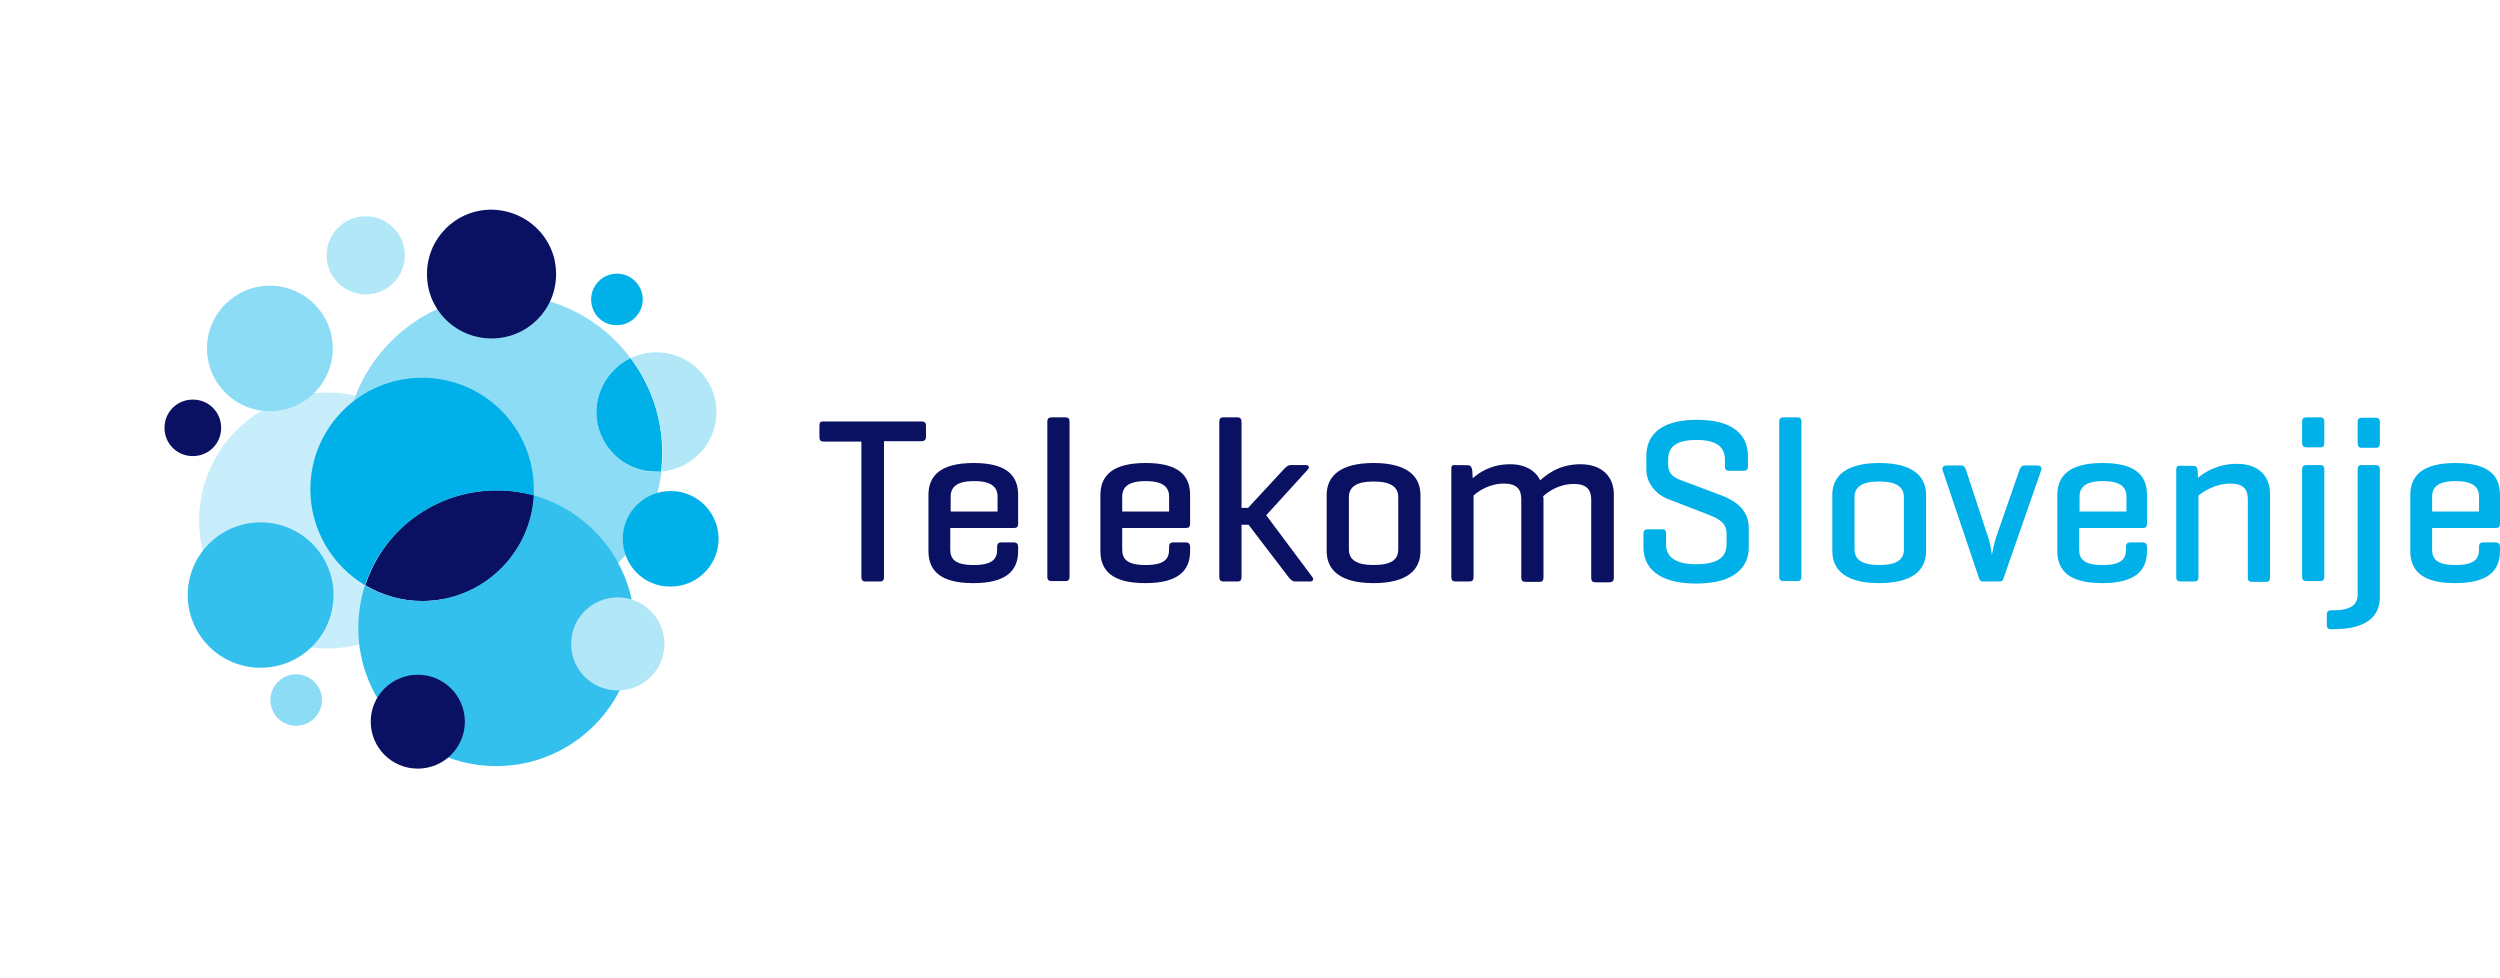 <svg _ngcontent-TS-c2858870297="" xmlns="http://www.w3.org/2000/svg" id="_a0" viewBox="0 0 184 72" text-rendering="geometricPrecision" shape-rendering="geometricPrecision" onpointerenter="document.getElementById('_a0').getAnimations({subtree:true}).forEach(function(a){a.play()})" style="white-space: pre;" class="ng-star-inserted"><style _ngcontent-TS-c2858870297=""> @keyframes a0_t { 0% { transform: translate(24.096px, 38.309px) scale(1.013, 1.013) translate(-12.574px, -23.265px); animation-timing-function: cubic-bezier(0, 0, 0.58, 1); } 16.636% { transform: translate(21.372px, 39.722px) scale(1.013, 1.013) translate(-12.574px, -23.265px); animation-timing-function: cubic-bezier(0.42, 0, 0.58, 1); } 38.864% { transform: translate(25.408px, 37.704px) scale(1.013, 1.013) translate(-12.574px, -23.265px); animation-timing-function: cubic-bezier(0.42, 0, 0.58, 1); } 66.636% { transform: translate(24.197px, 38.309px) scale(1.013, 1.013) translate(-12.574px, -23.265px); animation-timing-function: cubic-bezier(0.42, 0, 0.58, 1); } 100% { transform: translate(24.096px, 38.309px) scale(1.013, 1.013) translate(-12.574px, -23.265px); } } @keyframes a1_t { 0% { transform: translate(25.377px, 21.678px); animation-timing-function: cubic-bezier(0, 0, 0.58, 1); } 15.909% { transform: translate(27.193px, 20.467px); animation-timing-function: cubic-bezier(0.42, 0, 0.58, 1); } 37.091% { transform: translate(24.065px, 22.687px); animation-timing-function: cubic-bezier(0.42, 0, 0.58, 1); } 63.636% { transform: translate(26.401px, 20.971px); animation-timing-function: cubic-bezier(0.42, 0, 0.58, 1); } 95.454% { transform: translate(25.377px, 21.678px); } 100% { transform: translate(25.377px, 21.678px); } } @keyframes a2_t { 0% { transform: translate(36.177px, 20.17px) scale(1.013, 1.013) translate(-24.497px, -5.363px); animation-timing-function: cubic-bezier(0, 0, 0.58, 1); } 13.636% { transform: translate(36.581px, 10.383px) scale(1.013, 1.013) translate(-24.497px, -5.363px); animation-timing-function: cubic-bezier(0.42, 0, 0.58, 1); } 31.818% { transform: translate(35.875px, 28.645px) scale(1.013, 1.013) translate(-24.497px, -5.363px); animation-timing-function: cubic-bezier(0.42, 0, 0.58, 1); } 54.545% { transform: translate(36.157px, 19.423px) scale(1.013, 1.013) translate(-24.497px, -5.363px); animation-timing-function: cubic-bezier(0.42, 0, 0.58, 1); } 81.818% { transform: translate(36.177px, 20.17px) scale(1.013, 1.013) translate(-24.497px, -5.363px); } 100% { transform: translate(36.177px, 20.17px) scale(1.013, 1.013) translate(-24.497px, -5.363px); } } @keyframes a3_t { 0% { transform: translate(19.182px, 43.796px) scale(1.013, 1.013) translate(-7.725px, -28.679px); animation-timing-function: cubic-bezier(0, 0, 0.58, 1); } 14.364% { transform: translate(12.019px, 46.52px) scale(1.013, 1.013) translate(-7.725px, -28.679px); animation-timing-function: cubic-bezier(0.42, 0, 0.58, 1); } 33.545% { transform: translate(27.052px, 40.971px) scale(1.013, 1.013) translate(-7.725px, -28.679px); animation-timing-function: cubic-bezier(0.42, 0, 0.58, 1); } 57.545% { transform: translate(18.516px, 44.048px) scale(1.013, 1.013) translate(-7.725px, -28.679px); animation-timing-function: cubic-bezier(0.42, 0, 0.58, 1); } 86.364% { transform: translate(19.182px, 43.796px) scale(1.013, 1.013) translate(-7.725px, -28.679px); } 100% { transform: translate(19.182px, 43.796px) scale(1.013, 1.013) translate(-7.725px, -28.679px); } } @keyframes a4_t { 0% { transform: translate(26.917px, 18.793px) scale(1.013, 1.013) translate(-15.358px, -4.004px); animation-timing-function: cubic-bezier(0, 0, 0.58, 1); } 13.636% { transform: translate(20.157px, 6.686px) scale(1.013, 1.013) translate(-15.358px, -4.004px); animation-timing-function: cubic-bezier(0.42, 0, 0.58, 1); } 31.818% { transform: translate(29.641px, 23.333px) scale(1.013, 1.013) translate(-15.358px, -4.004px); animation-timing-function: cubic-bezier(0.42, 0, 0.58, 1); } 54.545% { transform: translate(26.09px, 17.209px) scale(1.013, 1.013) translate(-15.358px, -4.004px); animation-timing-function: cubic-bezier(0.42, 0, 0.58, 1); } 81.818% { transform: translate(26.917px, 18.793px) scale(1.013, 1.013) translate(-15.358px, -4.004px); } 100% { transform: translate(26.917px, 18.793px) scale(1.013, 1.013) translate(-15.358px, -4.004px); } } @keyframes a5_t { 0% { transform: translate(45.406px, 22.036px) scale(1.013, 1.013) translate(-33.605px, -7.204px); animation-timing-function: cubic-bezier(0, 0, 0.58, 1); } 15.136% { transform: translate(56.504px, 8.819px) scale(1.013, 1.013) translate(-33.605px, -7.204px); animation-timing-function: cubic-bezier(0.42, 0, 0.58, 1); } 35.318% { transform: translate(42.177px, 25.365px) scale(1.013, 1.013) translate(-33.605px, -7.204px); animation-timing-function: cubic-bezier(0.42, 0, 0.58, 1); } 60.591% { transform: translate(46.404px, 20.684px) scale(1.013, 1.013) translate(-33.605px, -7.204px); animation-timing-function: cubic-bezier(0.42, 0, 0.58, 1); } 90.909% { transform: translate(45.406px, 22.036px) scale(1.013, 1.013) translate(-33.605px, -7.204px); } 100% { transform: translate(45.406px, 22.036px) scale(1.013, 1.013) translate(-33.605px, -7.204px); } } @keyframes a6_t { 0% { transform: translate(19.864px, 25.646px) scale(1.013, 1.013) translate(-8.398px, -10.768px); animation-timing-function: cubic-bezier(0, 0, 0.58, 1); } 16.636% { transform: translate(14.315px, 19.189px) scale(1.013, 1.013) translate(-8.398px, -10.768px); animation-timing-function: cubic-bezier(0.42, 0, 0.58, 1); } 38.864% { transform: translate(23.395px, 29.48px) scale(1.013, 1.013) translate(-8.398px, -10.768px); animation-timing-function: cubic-bezier(0.42, 0, 0.58, 1); } 66.636% { transform: translate(19.471px, 24.98px) scale(1.013, 1.013) translate(-8.398px, -10.768px); animation-timing-function: cubic-bezier(0.42, 0, 0.58, 1); } 100% { transform: translate(19.864px, 25.646px) scale(1.013, 1.013) translate(-8.398px, -10.768px); } } @keyframes a7_t { 0% { transform: translate(14.192px, 31.489px) scale(1.013, 1.013) translate(-2.8px, -16.533px); animation-timing-function: cubic-bezier(0, 0, 0.58, 1); } 15.909% { transform: translate(4.002px, 29.269px) scale(1.013, 1.013) translate(-2.8px, -16.533px); animation-timing-function: cubic-bezier(0.42, 0, 0.58, 1); } 37.091% { transform: translate(19.438px, 32.498px) scale(1.013, 1.013) translate(-2.8px, -16.533px); animation-timing-function: cubic-bezier(0.42, 0, 0.58, 1); } 63.636% { transform: translate(12.901px, 31.247px) scale(1.013, 1.013) translate(-2.8px, -16.533px); animation-timing-function: cubic-bezier(0.42, 0, 0.58, 1); } 95.454% { transform: translate(14.192px, 31.489px) scale(1.013, 1.013) translate(-2.8px, -16.533px); } 100% { transform: translate(14.192px, 31.489px) scale(1.013, 1.013) translate(-2.8px, -16.533px); } } @keyframes a8_t { 0% { transform: translate(34.776px, 42.095px) scale(1.465, 1.465) translate(-8.144px, -9.754px); animation-timing-function: cubic-bezier(0, 0, 0.58, 1); } 14.364% { transform: translate(35.086px, 42.783px) scale(1.465, 1.465) translate(-8.144px, -9.754px); animation-timing-function: cubic-bezier(0.42, 0, 0.58, 1); } 33.545% { transform: translate(34.118px, 41.716px) scale(1.465, 1.465) translate(-8.144px, -9.754px); animation-timing-function: cubic-bezier(0.42, 0, 0.58, 1); } 57.545% { transform: translate(35.143px, 42.326px) scale(1.465, 1.465) translate(-8.144px, -9.754px); animation-timing-function: cubic-bezier(0.42, 0, 0.58, 1); } 86.364% { transform: translate(34.776px, 42.095px) scale(1.465, 1.465) translate(-8.144px, -9.754px); } 100% { transform: translate(34.776px, 42.095px) scale(1.465, 1.465) translate(-8.144px, -9.754px); } } @keyframes a9_t { 0% { transform: translate(30.749px, 53.115px) scale(1.013, 1.013) translate(-19.14px, -37.876px); animation-timing-function: cubic-bezier(0, 0, 0.58, 1); } 15.909% { transform: translate(29.747px, 66.35px) scale(1.013, 1.013) translate(-19.14px, -37.876px); animation-timing-function: cubic-bezier(0.42, 0, 0.58, 1); } 37.091% { transform: translate(31.455px, 46.153px) scale(1.013, 1.013) translate(-19.14px, -37.876px); animation-timing-function: cubic-bezier(0.42, 0, 0.58, 1); } 63.636% { transform: translate(30.66px, 54.614px) scale(1.013, 1.013) translate(-19.14px, -37.876px); animation-timing-function: cubic-bezier(0.42, 0, 0.58, 1); } 95.454% { transform: translate(30.749px, 53.115px) scale(1.013, 1.013) translate(-19.14px, -37.876px); } 100% { transform: translate(30.749px, 53.115px) scale(1.013, 1.013) translate(-19.14px, -37.876px); } } @keyframes a10_t { 0% { transform: translate(45.468px, 47.394px) scale(1.013, 1.013) translate(-33.667px, -32.231px); animation-timing-function: cubic-bezier(0, 0, 0.58, 1); } 15.136% { transform: translate(56.566px, 57.181px) scale(1.013, 1.013) translate(-33.667px, -32.231px); animation-timing-function: cubic-bezier(0.42, 0, 0.58, 1); } 35.318% { transform: translate(44.661px, 46.587px) scale(1.013, 1.013) translate(-33.667px, -32.231px); animation-timing-function: cubic-bezier(0.42, 0, 0.58, 1); } 60.591% { transform: translate(48.233px, 49.765px) scale(1.013, 1.013) translate(-33.667px, -32.231px); animation-timing-function: cubic-bezier(0.42, 0, 0.58, 1); } 90.909% { transform: translate(45.468px, 47.394px) scale(1.013, 1.013) translate(-33.667px, -32.231px); } 100% { transform: translate(45.468px, 47.394px) scale(1.013, 1.013) translate(-33.667px, -32.231px); } } @keyframes a11_t { 0% { transform: translate(49.362px, 39.655px) scale(1.013, 1.013) translate(-37.509px, -24.593px); animation-timing-function: cubic-bezier(0, 0, 0.58, 1); } 14.364% { transform: translate(55.012px, 41.37px) scale(1.013, 1.013) translate(-37.509px, -24.593px); animation-timing-function: cubic-bezier(0.42, 0, 0.58, 1); } 33.545% { transform: translate(40.686px, 37.133px) scale(1.013, 1.013) translate(-37.509px, -24.593px); animation-timing-function: cubic-bezier(0.42, 0, 0.58, 1); } 57.545% { transform: translate(49.856px, 39.817px) scale(1.013, 1.013) translate(-37.509px, -24.593px); animation-timing-function: cubic-bezier(0.42, 0, 0.58, 1); } 86.364% { transform: translate(49.362px, 39.655px) scale(1.013, 1.013) translate(-37.509px, -24.593px); } 100% { transform: translate(49.362px, 39.655px) scale(1.013, 1.013) translate(-37.509px, -24.593px); } } @keyframes a12_t { 0% { transform: translate(21.796px, 51.523px) scale(1.013, 1.013) translate(-10.304px, -36.305px); animation-timing-function: cubic-bezier(0, 0, 0.58, 1); } 15.864% { transform: translate(9.083px, 62.621px) scale(1.013, 1.013) translate(-10.304px, -36.305px); animation-timing-function: cubic-bezier(0.42, 0, 0.58, 1); } 37.091% { transform: translate(24.923px, 48.698px) scale(1.013, 1.013) translate(-10.304px, -36.305px); animation-timing-function: cubic-bezier(0.42, 0, 0.58, 1); } 63.591% { transform: translate(20.171px, 52.875px) scale(1.013, 1.013) translate(-10.304px, -36.305px); animation-timing-function: cubic-bezier(0.42, 0, 0.58, 1); } 95.454% { transform: translate(21.796px, 51.523px) scale(1.013, 1.013) translate(-10.304px, -36.305px); } 100% { transform: translate(21.796px, 51.523px) scale(1.013, 1.013) translate(-10.304px, -36.305px); } } </style><path _ngcontent-TS-c2858870297="" d="M3.254,23.265C3.254,18.133,7.43,13.967,12.574,13.967C17.719,13.967,21.895,18.133,21.895,23.265C21.895,28.397,17.719,32.563,12.574,32.563C7.43,32.563,3.254,28.397,3.254,23.265Z" fill="#C7EEFA" transform="translate(24.096,38.309) scale(1.013,1.013) translate(-12.574,-23.265)" style="animation: 2.2s linear both a0_t;"></path><g _ngcontent-TS-c2858870297="" fill="none" transform="translate(39.051,33.348) translate(-13.675,-11.67)" style="animation: 2.2s linear both a1_t;"><path _ngcontent-TS-c2858870297="" d="M13.543,18.465C13.543,12.125,18.718,6.963,25.072,6.963C28.855,6.963,32.214,8.774,34.302,11.582C32.819,12.276,31.821,13.755,31.821,15.506C31.821,17.891,33.757,19.854,36.178,19.854C36.299,19.854,36.42,19.854,36.541,19.854C35.876,25.559,31.004,29.997,25.103,29.997C18.718,29.967,13.543,24.835,13.543,18.465Z" fill="#8CDCF5" transform="translate(11.652,11.67) scale(1.013,1.013) translate(-25.042,-18.48)"></path><path _ngcontent-TS-c2858870297="" d="M31.82,15.507C31.82,13.786,32.849,12.276,34.302,11.582C35.754,13.514,36.602,15.869,36.602,18.465C36.602,18.918,36.571,19.371,36.511,19.823C36.39,19.823,36.269,19.823,36.148,19.823C33.787,19.854,31.82,17.892,31.82,15.507Z" fill="#00B1E9" transform="translate(20.942,8.856) scale(1.013,1.013) translate(-34.211,-15.703)"></path><path _ngcontent-TS-c2858870297="" d="M34.301,11.581C34.876,11.309,35.481,11.158,36.177,11.158C38.568,11.158,40.535,13.09,40.535,15.505C40.535,17.77,38.779,19.641,36.54,19.822C36.601,19.369,36.631,18.917,36.631,18.464C36.601,15.898,35.753,13.513,34.301,11.581Z" fill="#B2E7F8" transform="translate(24.192,8.641) scale(1.013,1.013) translate(-37.418,-15.49)"></path></g><path _ngcontent-TS-c2858870297="" d="M29.036,4.155C29.127,4.548,29.188,4.94,29.188,5.363C29.188,7.959,27.099,10.042,24.497,10.042C22.712,10.042,21.138,9.046,20.351,7.567C19.988,6.902,19.807,6.148,19.807,5.363C19.807,2.767,21.895,0.684,24.497,0.684C26.676,0.714,28.492,2.163,29.036,4.155Z" fill="#0A1062" transform="translate(36.177,20.17) scale(1.013,1.013) translate(-24.497,-5.363)" style="animation: 2.2s linear both a2_t;"></path><path _ngcontent-TS-c2858870297="" d="M11.331,32.548C13.473,30.561,13.594,27.218,11.603,25.081C9.611,22.945,6.26,22.823,4.118,24.811C1.976,26.797,1.855,30.14,3.847,32.277C5.838,34.414,9.189,34.535,11.331,32.548Z" fill="#33C0ED" transform="translate(19.182,43.796) scale(1.013,1.013) translate(-7.725,-28.679)" style="animation: 2.2s linear both a3_t;"></path><path _ngcontent-TS-c2858870297="" d="M15.358,6.841C16.929,6.841,18.203,5.571,18.203,4.004C18.203,2.437,16.929,1.166,15.358,1.166C13.787,1.166,12.514,2.437,12.514,4.004C12.514,5.571,13.787,6.841,15.358,6.841Z" fill="#B2E7F8" transform="translate(26.917,18.793) scale(1.013,1.013) translate(-15.358,-4.004)" style="animation: 2.2s linear both a4_t;"></path><path _ngcontent-TS-c2858870297="" d="M31.729,7.204C31.729,6.177,32.576,5.332,33.605,5.332C34.634,5.332,35.481,6.177,35.481,7.204C35.481,8.23,34.634,9.075,33.605,9.075C32.576,9.106,31.729,8.26,31.729,7.204Z" fill="#00B1E9" transform="translate(45.406,22.036) scale(1.013,1.013) translate(-33.605,-7.204)" style="animation: 2.2s linear both a5_t;"></path><path _ngcontent-TS-c2858870297="" d="M3.828,10.768C3.828,8.262,5.856,6.209,8.398,6.209C10.909,6.209,12.967,8.232,12.967,10.768C12.967,13.273,10.94,15.326,8.398,15.326C5.856,15.326,3.828,13.273,3.828,10.768Z" fill="#8CDCF5" transform="translate(19.864,25.646) scale(1.013,1.013) translate(-8.398,-10.768)" style="animation: 2.2s linear both a6_t;"></path><path _ngcontent-TS-c2858870297="" d="M0.742,16.533C0.742,15.386,1.65,14.48,2.8,14.48C3.95,14.48,4.858,15.386,4.858,16.533C4.858,17.68,3.95,18.586,2.8,18.586C1.65,18.586,0.742,17.68,0.742,16.533Z" fill="#0A1062" transform="translate(14.192,31.489) scale(1.013,1.013) translate(-2.8,-16.533)" style="animation: 2.2s linear both a7_t;"></path><g _ngcontent-TS-c2858870297="" fill="none" transform="translate(34.776,42.095) scale(1.465,1.465) translate(-8.144,-9.754)" style="animation: 2.2s linear both a8_t;"><path _ngcontent-TS-c2858870297="" d="M27.431,21.03C27.189,25.287,23.649,28.698,19.322,28.698C17.808,28.698,16.386,28.276,15.176,27.551C16.477,23.536,20.26,20.668,24.708,20.668C25.646,20.668,26.554,20.789,27.431,21.03Z" fill="#0A1062" transform="translate(7.003,8.437) scale(0.692,0.692) translate(-21.304,-24.683)"></path><path _ngcontent-TS-c2858870297="" d="M14.662,30.661C14.662,29.575,14.844,28.518,15.146,27.552C16.357,28.276,17.779,28.699,19.292,28.699C23.619,28.699,27.16,25.318,27.402,21.031C31.608,22.209,34.725,26.073,34.725,30.661C34.725,36.186,30.216,40.684,24.678,40.684C19.141,40.684,14.662,36.186,14.662,30.661Z" fill="#33C0ED" transform="translate(9.348,12.709) scale(0.692,0.692) translate(-24.694,-30.858)"></path><path _ngcontent-TS-c2858870297="" d="M11.182,20.579C11.182,16.111,14.813,12.488,19.292,12.488C23.77,12.488,27.402,16.111,27.402,20.579C27.402,20.73,27.402,20.881,27.402,21.032C26.524,20.79,25.616,20.669,24.678,20.669C20.23,20.669,16.447,23.567,15.146,27.552C12.786,26.134,11.182,23.537,11.182,20.579Z" fill="#00B1E9" transform="translate(5.611,5.211) scale(0.692,0.692) translate(-19.292,-20.02)"></path></g><path _ngcontent-TS-c2858870297="" d="M19.14,41.288C21.029,41.288,22.56,39.76,22.56,37.876C22.56,35.992,21.029,34.465,19.14,34.465C17.252,34.465,15.721,35.992,15.721,37.876C15.721,39.76,17.252,41.288,19.14,41.288Z" fill="#0A1062" transform="translate(30.749,53.115) scale(1.013,1.013) translate(-19.14,-37.876)" style="animation: 2.2s linear both a9_t;"></path><path _ngcontent-TS-c2858870297="" d="M30.277,32.231C30.277,30.359,31.79,28.85,33.667,28.85C35.543,28.85,37.056,30.359,37.056,32.231C37.056,34.102,35.543,35.612,33.667,35.612C31.79,35.612,30.277,34.102,30.277,32.231Z" fill="#B2E7F8" transform="translate(45.468,47.394) scale(1.013,1.013) translate(-33.667,-32.231)" style="animation: 2.2s linear both a10_t;"></path><path _ngcontent-TS-c2858870297="" d="M34.029,24.593C34.029,22.661,35.603,21.121,37.509,21.121C39.446,21.121,40.989,22.691,40.989,24.593C40.989,26.525,39.416,28.064,37.509,28.064C35.573,28.095,34.029,26.525,34.029,24.593Z" fill="#00B1E9" transform="translate(49.362,39.655) scale(1.013,1.013) translate(-37.509,-24.593)" style="animation: 2.2s linear both a11_t;"></path><path _ngcontent-TS-c2858870297="" d="M8.428,36.305C8.428,35.279,9.275,34.434,10.304,34.434C11.333,34.434,12.18,35.279,12.18,36.305C12.18,37.332,11.333,38.177,10.304,38.177C9.275,38.177,8.428,37.332,8.428,36.305Z" fill="#8CDCF5" transform="translate(21.796,51.523) scale(1.013,1.013) translate(-10.304,-36.305)" style="animation: 2.2s linear both a12_t;"></path><g _ngcontent-TS-c2858870297="" fill="none" transform="translate(184.29,36.03) scale(1.003,1.003) translate(-171.64,-20.302)"><path _ngcontent-TS-c2858870297="" d="M48.797,15.307C48.555,15.307,48.531,15.426,48.531,15.668L48.531,16.453C48.531,16.694,48.621,16.785,48.863,16.785L51.61,16.785L51.61,26.717C51.61,26.958,51.701,27.049,51.912,27.049L52.969,27.049C53.18,27.049,53.27,26.958,53.27,26.717L53.27,16.755L56.018,16.755C56.229,16.755,56.35,16.664,56.35,16.423L56.35,15.638C56.35,15.396,56.259,15.306,56.018,15.306L48.863,15.306Z" fill="#0A1062" transform="translate(51.94,21.177) translate(-52.44,-21.177)"></path><path _ngcontent-TS-c2858870297="" d="M63.112,20.709C63.112,19.291,62.297,18.355,59.852,18.355C57.406,18.355,56.531,19.291,56.531,20.709L56.531,24.815C56.531,26.234,57.376,27.17,59.821,27.17C62.267,27.17,63.112,26.234,63.112,24.815L63.112,24.513C63.112,24.302,63.021,24.181,62.78,24.181L61.904,24.181C61.663,24.181,61.572,24.272,61.572,24.513L61.572,24.694C61.572,25.389,61.24,25.841,59.852,25.841C58.463,25.841,58.131,25.389,58.131,24.694L58.131,23.124L62.81,23.124C63.021,23.124,63.112,23.034,63.112,22.823L63.112,20.709ZM58.161,20.83C58.161,20.136,58.584,19.683,59.882,19.683C61.18,19.683,61.602,20.136,61.602,20.83L61.602,21.917L58.161,21.917L58.161,20.83Z" fill="#0A1062" transform="translate(59.321,22.762) translate(-59.821,-22.762)"></path><path _ngcontent-TS-c2858870297="" d="M66.885,15.336C66.885,15.094,66.795,15.004,66.584,15.004L65.587,15.004C65.346,15.004,65.255,15.094,65.255,15.336L65.255,26.687C65.255,26.928,65.346,27.019,65.587,27.019L66.584,27.019C66.795,27.019,66.885,26.928,66.885,26.687L66.885,15.336Z" fill="#0A1062" transform="translate(65.57,21.011) translate(-66.07,-21.011)"></path><path _ngcontent-TS-c2858870297="" d="M75.731,20.709C75.731,19.291,74.916,18.355,72.47,18.355C70.025,18.355,69.15,19.291,69.15,20.709L69.15,24.815C69.15,26.234,69.995,27.17,72.44,27.17C74.885,27.17,75.731,26.234,75.731,24.815L75.731,24.513C75.731,24.302,75.64,24.181,75.399,24.181L74.523,24.181C74.282,24.181,74.191,24.272,74.191,24.513L74.191,24.694C74.191,25.389,73.859,25.841,72.47,25.841C71.082,25.841,70.75,25.389,70.75,24.694L70.75,23.124L75.429,23.124C75.64,23.124,75.731,23.034,75.731,22.823L75.731,20.709ZM70.75,20.83C70.75,20.136,71.172,19.683,72.47,19.683C73.769,19.683,74.191,20.136,74.191,20.83L74.191,21.917L70.75,21.917L70.75,20.83Z" fill="#0A1062" transform="translate(71.939,22.762) translate(-72.44,-22.762)"></path><path _ngcontent-TS-c2858870297="" d="M81.316,22.189L84.365,18.838C84.516,18.687,84.455,18.506,84.214,18.506L83.127,18.506C82.885,18.506,82.735,18.687,82.584,18.838L79.987,21.645L79.504,21.645L79.504,15.336C79.504,15.124,79.414,15.004,79.203,15.004L78.176,15.004C77.965,15.004,77.874,15.094,77.874,15.336L77.874,26.717C77.874,26.928,77.965,27.049,78.176,27.049L79.203,27.049C79.414,27.049,79.504,26.958,79.504,26.717L79.504,22.883L80.018,22.883L82.946,26.717C83.097,26.898,83.218,27.049,83.459,27.049L84.546,27.049C84.757,27.049,84.818,26.868,84.697,26.717L81.316,22.189Z" fill="#0A1062" transform="translate(80.816,21.026) translate(-81.316,-21.026)"></path><path _ngcontent-TS-c2858870297="" d="M85.753,24.815C85.753,26.234,86.78,27.17,89.195,27.17C91.61,27.17,92.636,26.234,92.636,24.815L92.636,20.709C92.636,19.291,91.61,18.355,89.195,18.355C86.78,18.355,85.753,19.291,85.753,20.709L85.753,24.815ZM91.006,24.694C91.006,25.449,90.493,25.841,89.195,25.841C87.897,25.841,87.384,25.419,87.384,24.694L87.384,20.86C87.384,20.136,87.897,19.713,89.195,19.713C90.493,19.713,91.006,20.136,91.006,20.86L91.006,24.694Z" fill="#0A1062" transform="translate(88.694,22.762) translate(-89.195,-22.762)"></path><path _ngcontent-TS-c2858870297="" d="M95.148,18.507C94.906,18.507,94.901,18.596,94.901,18.838L94.901,26.717C94.901,26.959,94.991,27.049,95.233,27.049L96.229,27.049C96.44,27.049,96.531,26.959,96.531,26.717L96.531,20.74C96.863,20.438,97.678,19.864,98.765,19.864C99.701,19.864,100.033,20.287,100.033,21.011L100.033,26.747C100.033,26.989,100.123,27.079,100.365,27.079L101.361,27.079C101.572,27.079,101.663,26.989,101.663,26.747L101.663,21.011C101.663,20.951,101.663,20.86,101.633,20.8C101.965,20.498,102.75,19.894,103.897,19.894C104.833,19.894,105.165,20.317,105.165,21.041L105.165,26.777C105.165,27.019,105.255,27.109,105.497,27.109L106.493,27.109C106.704,27.109,106.825,27.019,106.825,26.777L106.825,20.649C106.825,19.381,105.98,18.445,104.38,18.445C102.75,18.445,101.844,19.26,101.421,19.623C101.089,18.928,100.335,18.445,99.218,18.445C97.799,18.445,96.923,19.079,96.47,19.472L96.44,18.928C96.41,18.717,96.35,18.517,96.108,18.517Z" fill="#0A1062" transform="translate(100.362,22.777) translate(-100.863,-22.777)"></path><path _ngcontent-TS-c2858870297="" d="M114.978,18.647C114.978,18.858,115.097,18.928,115.338,18.928L116.365,18.928C116.576,18.928,116.667,18.838,116.667,18.596L116.667,17.841C116.667,16.423,115.731,15.185,112.923,15.185C110.116,15.185,109.21,16.423,109.21,17.841L109.21,18.838C109.21,19.894,109.995,20.679,110.75,20.981L113.648,22.098C114.312,22.37,115.097,22.642,115.097,23.517L115.097,24.332C115.097,25.268,114.433,25.781,112.863,25.781C111.323,25.781,110.659,25.238,110.659,24.332L110.659,23.547C110.659,23.306,110.569,23.215,110.357,23.215L109.331,23.215C109.12,23.215,108.999,23.306,108.999,23.547L108.999,24.543C108.999,25.962,109.995,27.2,112.863,27.2C115.731,27.2,116.727,25.962,116.727,24.543L116.727,23.125C116.727,21.857,115.852,21.192,114.825,20.77L111.686,19.593C111.323,19.442,110.81,19.23,110.81,18.445L110.81,18.113C110.81,17.177,111.384,16.664,112.893,16.664C114.403,16.664,114.976,17.207,114.976,18.113L114.976,18.596Z" fill="#00B1E9" transform="translate(112.362,21.192) translate(-112.863,-21.192)"></path><path _ngcontent-TS-c2858870297="" d="M120.591,15.336C120.591,15.094,120.501,15.004,120.289,15.004L119.293,15.004C119.052,15.004,118.961,15.094,118.961,15.336L118.961,26.687C118.961,26.928,119.052,27.019,119.293,27.019L120.289,27.019C120.501,27.019,120.591,26.928,120.591,26.687L120.591,15.336Z" fill="#00B1E9" transform="translate(119.275,21.011) translate(-119.776,-21.011)"></path><path _ngcontent-TS-c2858870297="" d="M122.855,24.815C122.855,26.234,123.882,27.17,126.297,27.17C128.712,27.17,129.738,26.234,129.738,24.815L129.738,20.709C129.738,19.291,128.712,18.355,126.297,18.355C123.882,18.355,122.855,19.291,122.855,20.709L122.855,24.815ZM128.108,24.694C128.108,25.449,127.595,25.841,126.297,25.841C124.999,25.841,124.486,25.419,124.486,24.694L124.486,20.86C124.486,20.136,124.999,19.713,126.297,19.713C127.595,19.713,128.108,20.136,128.108,20.86L128.108,24.694Z" fill="#00B1E9" transform="translate(125.796,22.762) translate(-126.296,-22.762)"></path><path _ngcontent-TS-c2858870297="" d="M135.112,27.049C135.323,27.049,135.384,26.959,135.444,26.747L138.191,18.868C138.252,18.657,138.131,18.536,137.889,18.536L136.953,18.536C136.742,18.536,136.652,18.687,136.591,18.868L134.87,23.819C134.72,24.241,134.599,24.966,134.569,25.087C134.538,24.966,134.478,24.302,134.297,23.819L132.667,18.868C132.606,18.657,132.516,18.536,132.304,18.536L131.248,18.536C131.036,18.536,130.886,18.657,130.946,18.868L133.603,26.747C133.663,26.959,133.723,27.049,133.935,27.049L135.112,27.049Z" fill="#00B1E9" transform="translate(134.069,22.793) translate(-134.57,-22.792)"></path><path _ngcontent-TS-c2858870297="" d="M145.95,20.709C145.95,19.291,145.135,18.355,142.689,18.355C140.244,18.355,139.369,19.291,139.369,20.709L139.369,24.815C139.369,26.234,140.214,27.17,142.659,27.17C145.104,27.17,145.95,26.234,145.95,24.815L145.95,24.513C145.95,24.302,145.859,24.181,145.618,24.181L144.742,24.181C144.501,24.181,144.41,24.272,144.41,24.513L144.41,24.694C144.41,25.389,144.078,25.841,142.689,25.841C141.301,25.841,140.969,25.389,140.969,24.694L140.969,23.124L145.648,23.124C145.859,23.124,145.95,23.034,145.95,22.823L145.95,20.709ZM140.999,20.83C140.999,20.136,141.421,19.683,142.719,19.683C144.018,19.683,144.44,20.136,144.44,20.83L144.44,21.917L140.999,21.917L140.999,20.83Z" fill="#00B1E9" transform="translate(142.159,22.762) translate(-142.66,-22.762)"></path><path _ngcontent-TS-c2858870297="" d="M148.42,18.555C148.179,18.555,148.093,18.596,148.093,18.838L148.093,26.717C148.093,26.959,148.184,27.049,148.425,27.049L149.421,27.049C149.633,27.049,149.723,26.959,149.723,26.717L149.723,20.74C150.116,20.438,150.961,19.864,152.078,19.864C153.014,19.864,153.346,20.287,153.346,21.011L153.346,26.747C153.346,26.989,153.436,27.079,153.678,27.079L154.674,27.079C154.885,27.079,154.976,26.989,154.976,26.747L154.976,20.619C154.976,19.351,154.161,18.415,152.561,18.415C151.142,18.415,150.176,19.019,149.693,19.442L149.663,18.898C149.633,18.687,149.572,18.566,149.331,18.566Z" fill="#00B1E9" transform="translate(151.034,22.747) translate(-151.534,-22.747)"></path><path _ngcontent-TS-c2858870297="" d="M158.961,18.838C158.961,18.596,158.87,18.506,158.659,18.506L157.663,18.506C157.421,18.506,157.331,18.596,157.331,18.838L157.331,26.687C157.331,26.928,157.421,27.019,157.663,27.019L158.659,27.019C158.87,27.019,158.961,26.928,158.961,26.687L158.961,18.838ZM158.961,15.336C158.961,15.094,158.87,15.004,158.659,15.004L157.663,15.004C157.421,15.004,157.331,15.094,157.331,15.336L157.331,16.875C157.331,17.087,157.421,17.207,157.663,17.207L158.659,17.207C158.87,17.207,158.961,17.117,158.961,16.875L158.961,15.336Z" fill="#00B1E9" transform="translate(157.645,21.011) translate(-158.146,-21.011)"></path><path _ngcontent-TS-c2858870297="" d="M163.036,15.366C163.036,15.124,162.946,15.034,162.735,15.034L161.708,15.034C161.497,15.034,161.406,15.124,161.406,15.366L161.406,16.906C161.406,17.117,161.497,17.238,161.708,17.238L162.735,17.238C162.946,17.238,163.036,17.147,163.036,16.906L163.036,15.366ZM163.036,18.838C163.036,18.596,162.946,18.506,162.704,18.506L161.708,18.506C161.467,18.506,161.406,18.596,161.406,18.838L161.406,28.015C161.406,28.74,160.923,29.162,159.625,29.162L159.474,29.162C159.263,29.162,159.142,29.253,159.142,29.494L159.142,30.219C159.142,30.46,159.233,30.551,159.474,30.551L159.625,30.551C162.04,30.551,163.036,29.615,163.036,28.196L163.036,18.838Z" fill="#00B1E9" transform="translate(160.588,22.793) translate(-161.089,-22.792)"></path><path _ngcontent-TS-c2858870297="" d="M171.852,20.709C171.852,19.291,171.037,18.355,168.591,18.355C166.146,18.355,165.27,19.291,165.27,20.709L165.27,24.815C165.27,26.234,166.116,27.17,168.561,27.17C171.006,27.17,171.852,26.234,171.852,24.815L171.852,24.513C171.852,24.302,171.761,24.181,171.52,24.181L170.644,24.181C170.403,24.181,170.312,24.272,170.312,24.513L170.312,24.694C170.312,25.389,169.98,25.841,168.591,25.841C167.203,25.841,166.87,25.389,166.87,24.694L166.87,23.124L171.55,23.124C171.761,23.124,171.852,23.034,171.852,22.823L171.852,20.709ZM166.87,20.83C166.87,20.136,167.293,19.683,168.591,19.683C169.889,19.683,170.312,20.136,170.312,20.83L170.312,21.917L166.87,21.917L166.87,20.83Z" fill="#00B1E9" transform="translate(168.06,22.762) translate(-168.561,-22.762)"></path></g></svg>